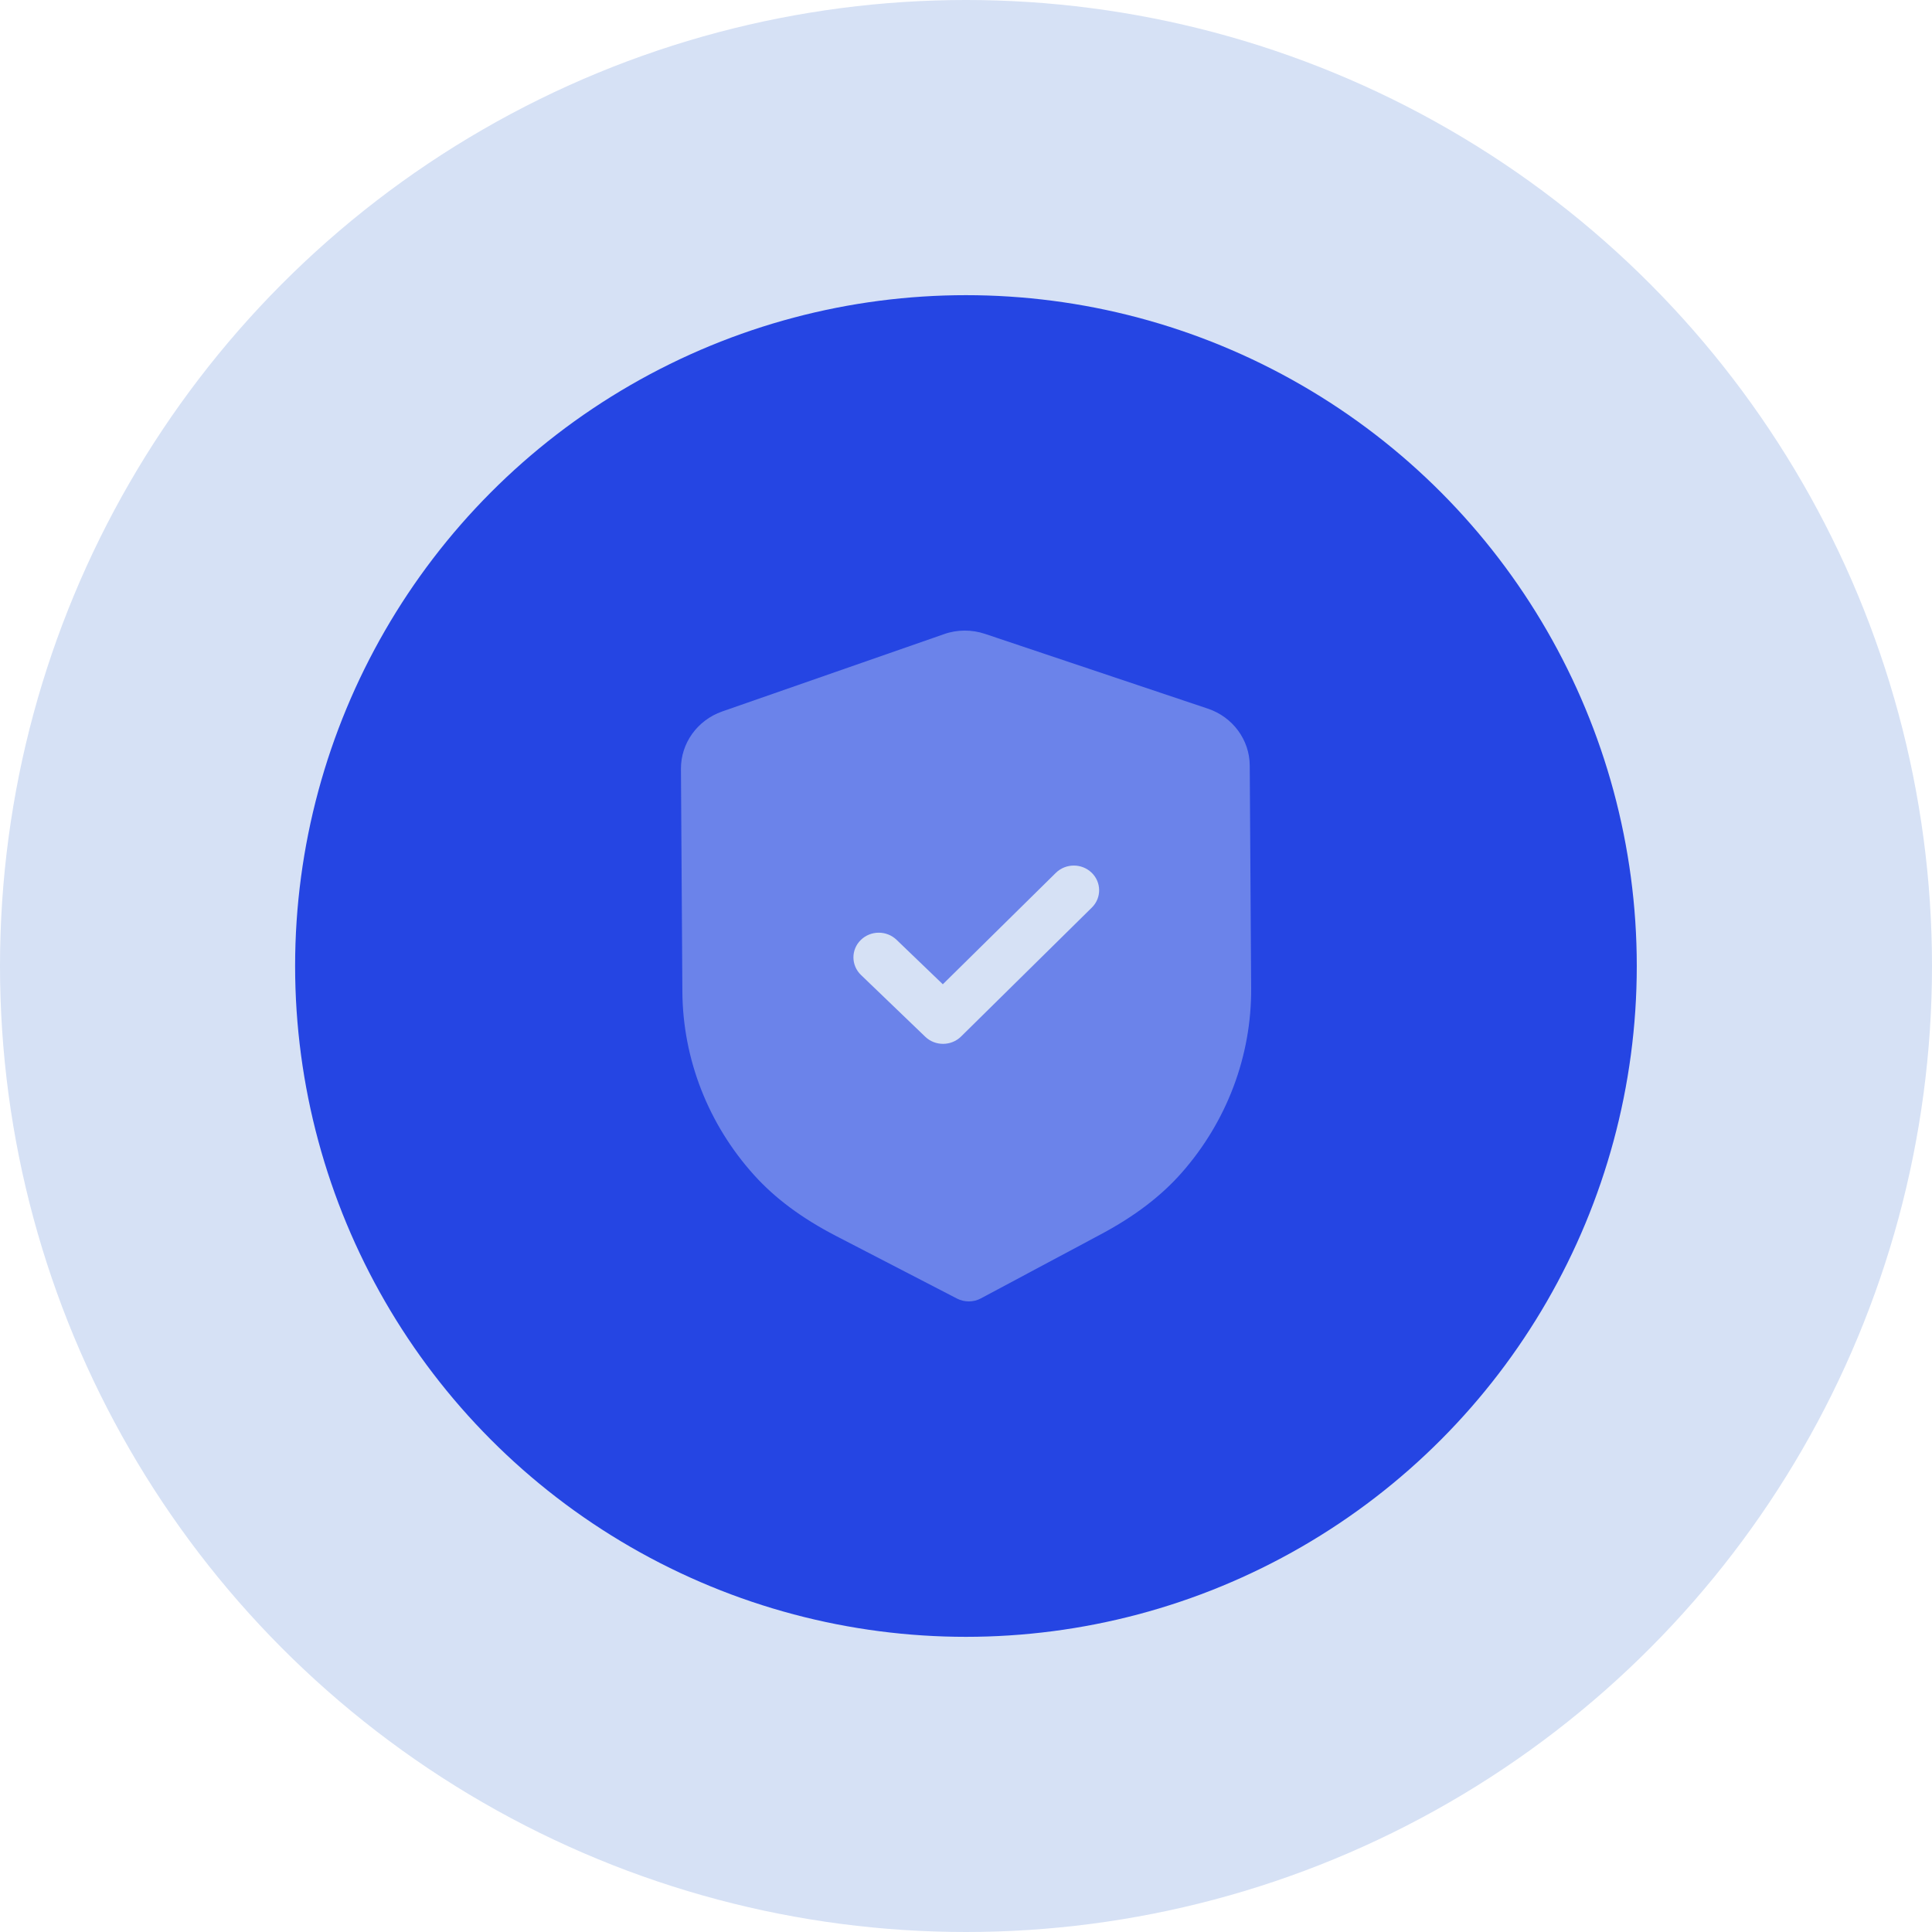 <svg width="72" height="72" viewBox="0 0 72 72" fill="none" xmlns="http://www.w3.org/2000/svg">
<circle cx="36" cy="36" r="36" fill="#D6E1F5"/>
<circle cx="35.998" cy="36" r="25" fill="#2545E3"/>
<path opacity="0.4" d="M36.11 48.5C35.955 48.5 35.8 48.465 35.661 48.392L31.159 46.062C29.882 45.4 28.883 44.657 28.103 43.792C26.395 41.899 25.445 39.47 25.43 36.95L25.377 28.655C25.371 27.698 25.989 26.839 26.912 26.515L35.178 23.634C35.668 23.458 36.216 23.456 36.715 23.625L45.012 26.409C45.941 26.719 46.569 27.572 46.574 28.528L46.627 36.828C46.643 39.345 45.726 41.784 44.044 43.698C43.273 44.575 42.283 45.329 41.018 46.003L36.557 48.386C36.418 48.461 36.265 48.499 36.11 48.5Z" fill="#D6E1F5"/>
<path d="M35.15 38.901C34.908 38.902 34.667 38.815 34.481 38.636L32.084 36.332C31.715 35.974 31.711 35.393 32.077 35.033C32.443 34.671 33.041 34.667 33.412 35.024L35.136 36.681L39.346 32.531C39.713 32.169 40.311 32.166 40.681 32.522C41.052 32.88 41.056 33.462 40.69 33.822L35.816 38.628C35.632 38.809 35.392 38.9 35.15 38.901Z" fill="#D6E1F5"/>
</svg>
